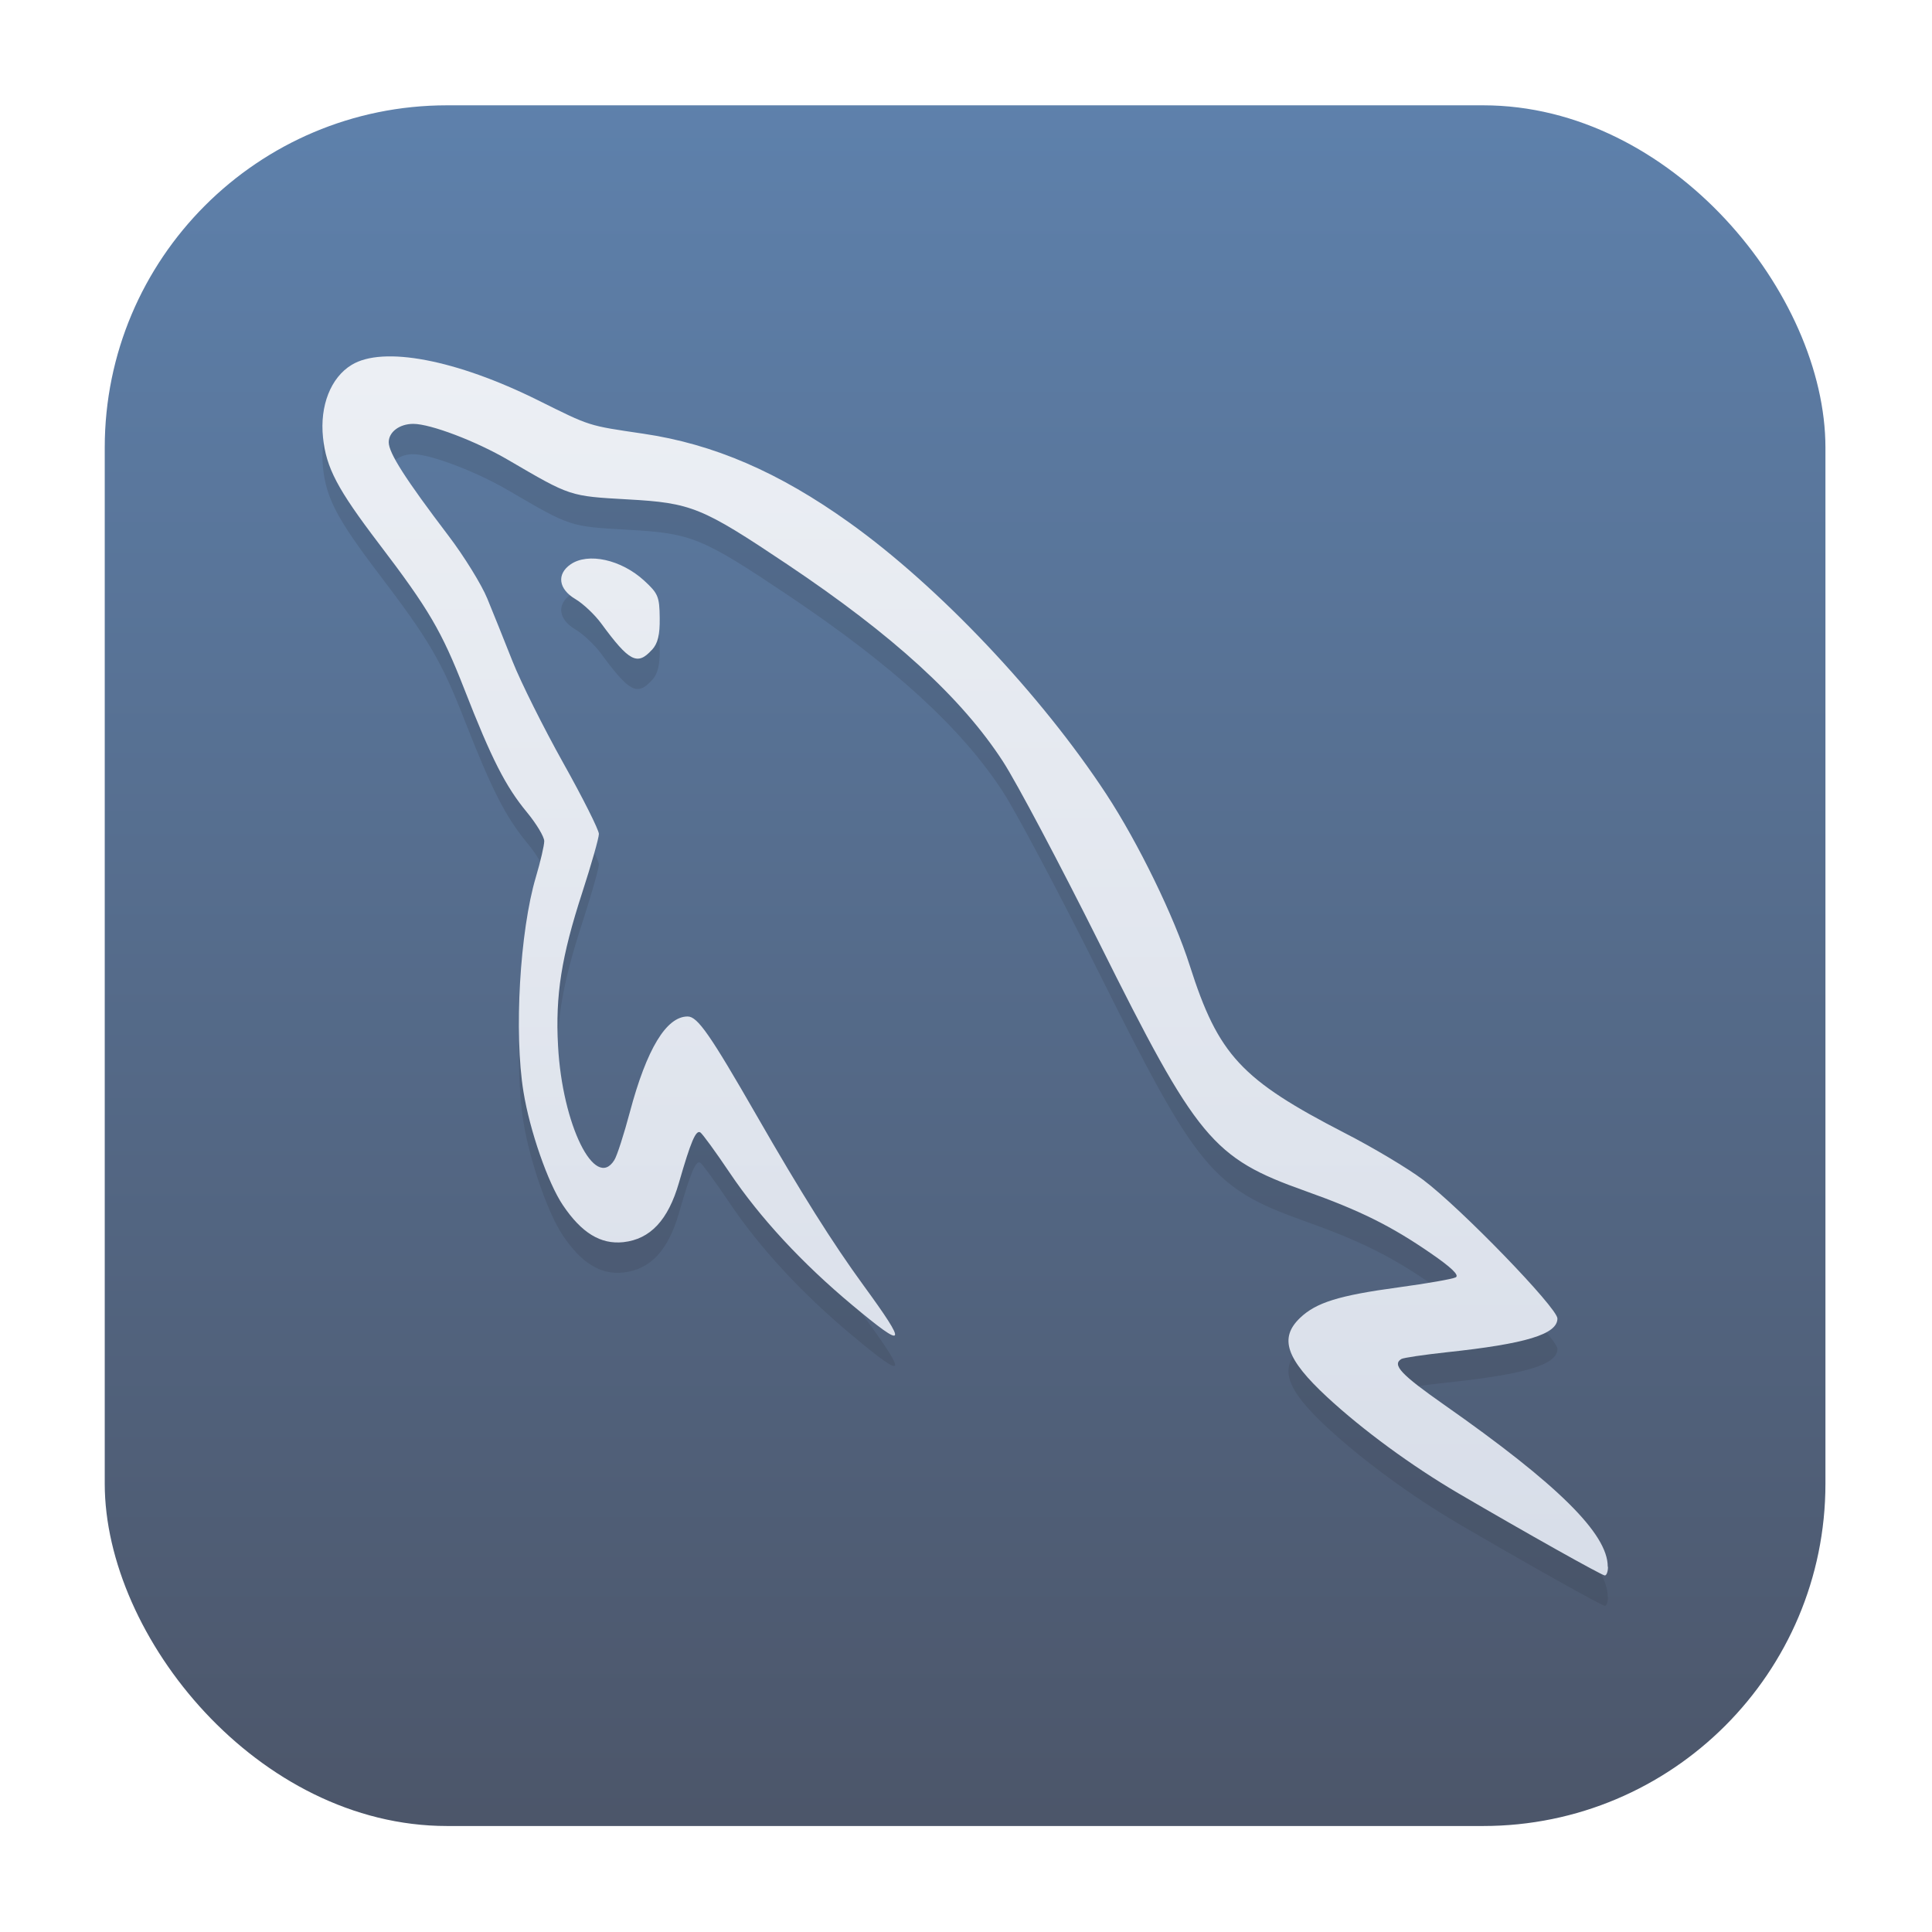 <svg width="64" height="64" version="1.1" viewBox="0 0 16.933 16.933" xmlns="http://www.w3.org/2000/svg">
 <g transform="translate(-21.363 -.108)">
  <g stroke-linecap="round" stroke-linejoin="round">
   <rect transform="matrix(.991 0 0 1 .073 .002)" x=".794" y=".905" width="15.346" height="15.346" rx="3.053" ry="3.053" fill="#000000" filter="url(#filter1178)" opacity=".15" stroke-width="1.249" style="mix-blend-mode:normal"/>
   <rect x="22.281" y="1.031" width="15.081" height="15.081" rx="3" ry="3" fill="url(#linearGradient866)" stroke-width="1.227"/>
   <rect x="21.368" y=".111" width="16.924" height="16.927" fill="none" opacity=".15" stroke-width="1.052"/>
  </g>
  <path d="m35.454 14.104c0-0.287-0.438-0.72-1.434-1.418-0.378-0.265-0.458-0.35-0.375-0.401 0.018-0.011 0.196-0.037 0.396-0.059 0.697-0.074 0.972-0.158 0.972-0.296 0-0.093-0.849-0.97-1.179-1.217-0.132-0.099-0.438-0.282-0.682-0.407-0.912-0.47-1.111-0.685-1.361-1.468-0.136-0.429-0.452-1.077-0.732-1.504-0.573-0.873-1.468-1.819-2.25-2.378-0.62-0.444-1.19-0.69-1.809-0.781-0.487-0.072-0.457-0.062-0.922-0.293-0.717-0.356-1.358-0.478-1.633-0.31-0.183 0.111-0.28 0.358-0.251 0.636 0.028 0.267 0.125 0.451 0.49 0.931 0.438 0.575 0.549 0.765 0.749 1.276 0.238 0.61 0.361 0.852 0.549 1.079 0.083 0.101 0.151 0.214 0.151 0.252 0 0.038-0.033 0.179-0.073 0.314-0.141 0.473-0.193 1.368-0.109 1.883 0.055 0.34 0.214 0.798 0.345 0.993 0.164 0.244 0.331 0.346 0.53 0.325 0.237-0.026 0.393-0.193 0.488-0.522 0.104-0.361 0.148-0.464 0.187-0.44 0.018 0.011 0.134 0.17 0.257 0.353 0.266 0.395 0.632 0.791 1.075 1.161 0.473 0.395 0.49 0.364 0.099-0.172-0.272-0.373-0.548-0.812-0.938-1.491-0.407-0.708-0.517-0.867-0.604-0.867-0.187 0-0.359 0.285-0.506 0.836-0.052 0.195-0.113 0.386-0.137 0.423-0.169 0.271-0.456-0.311-0.493-1.001-0.024-0.446 0.029-0.781 0.212-1.344 0.08-0.247 0.146-0.478 0.146-0.514 0-0.035-0.141-0.316-0.313-0.623-0.172-0.308-0.372-0.708-0.444-0.89s-0.172-0.431-0.222-0.552-0.202-0.368-0.339-0.548c-0.379-0.499-0.524-0.726-0.524-0.82 0-0.09 0.095-0.161 0.215-0.161 0.152 0 0.552 0.152 0.835 0.318 0.546 0.319 0.534 0.315 1.045 0.344 0.558 0.031 0.649 0.068 1.396 0.568 0.932 0.624 1.531 1.172 1.893 1.73 0.12 0.185 0.499 0.901 0.843 1.589 0.859 1.723 0.993 1.885 1.805 2.174 0.48 0.171 0.752 0.306 1.099 0.545 0.182 0.125 0.254 0.194 0.221 0.212-0.027 0.015-0.252 0.054-0.501 0.088-0.524 0.071-0.723 0.133-0.864 0.268-0.185 0.177-0.122 0.36 0.237 0.693 0.313 0.29 0.742 0.604 1.149 0.843 0.6 0.351 1.256 0.719 1.285 0.721 0.015 7.55e-4 0.028-0.032 0.028-0.074zm-8.377-8.034c0.052-0.057 0.07-0.131 0.068-0.281-0.002-0.185-0.014-0.214-0.135-0.325-0.202-0.186-0.494-0.25-0.647-0.143-0.123 0.086-0.105 0.216 0.042 0.303 0.068 0.04 0.171 0.137 0.228 0.215 0.245 0.334 0.316 0.371 0.443 0.231z" fill="#2e3440" filter="url(#filter3771)" opacity=".418" stroke-width=".037"/>
  <path d="m35.454 13.838c0-0.287-0.438-0.72-1.434-1.418-0.378-0.265-0.458-0.35-0.375-0.401 0.018-0.011 0.196-0.037 0.396-0.059 0.697-0.074 0.972-0.158 0.972-0.296 0-0.093-0.849-0.97-1.179-1.217-0.132-0.099-0.438-0.282-0.682-0.407-0.912-0.47-1.111-0.685-1.361-1.468-0.136-0.429-0.452-1.077-0.732-1.504-0.573-0.873-1.468-1.819-2.25-2.378-0.62-0.444-1.19-0.69-1.809-0.781-0.487-0.072-0.457-0.062-0.922-0.293-0.717-0.356-1.358-0.478-1.633-0.31-0.183 0.111-0.28 0.358-0.251 0.636 0.028 0.267 0.125 0.451 0.49 0.931 0.438 0.575 0.549 0.765 0.749 1.276 0.238 0.61 0.361 0.852 0.549 1.079 0.083 0.101 0.151 0.214 0.151 0.252 0 0.038-0.033 0.179-0.073 0.314-0.141 0.473-0.193 1.368-0.109 1.883 0.055 0.34 0.214 0.798 0.345 0.993 0.164 0.244 0.331 0.346 0.53 0.325 0.237-0.026 0.393-0.193 0.488-0.522 0.104-0.361 0.148-0.464 0.187-0.44 0.018 0.011 0.134 0.17 0.257 0.353 0.266 0.395 0.632 0.791 1.075 1.161 0.473 0.395 0.49 0.364 0.099-0.172-0.272-0.373-0.548-0.812-0.938-1.491-0.407-0.708-0.517-0.867-0.604-0.867-0.187 0-0.359 0.285-0.506 0.836-0.052 0.195-0.113 0.386-0.137 0.423-0.169 0.271-0.456-0.311-0.493-1.001-0.024-0.446 0.029-0.781 0.212-1.344 0.08-0.247 0.146-0.478 0.146-0.514 0-0.035-0.141-0.316-0.313-0.623-0.172-0.308-0.372-0.708-0.444-0.89s-0.172-0.431-0.222-0.552-0.202-0.368-0.339-0.548c-0.379-0.499-0.524-0.726-0.524-0.82 0-0.09 0.095-0.161 0.215-0.161 0.152 0 0.552 0.152 0.835 0.318 0.546 0.319 0.534 0.315 1.045 0.344 0.558 0.031 0.649 0.068 1.396 0.568 0.932 0.624 1.531 1.172 1.893 1.73 0.12 0.185 0.499 0.901 0.843 1.589 0.859 1.723 0.993 1.885 1.805 2.174 0.48 0.171 0.752 0.306 1.099 0.545 0.182 0.125 0.254 0.194 0.221 0.212-0.027 0.015-0.252 0.054-0.501 0.088-0.524 0.071-0.723 0.133-0.864 0.268-0.185 0.177-0.122 0.36 0.237 0.693 0.313 0.29 0.742 0.604 1.149 0.843 0.6 0.351 1.256 0.719 1.285 0.721 0.015 7.55e-4 0.028-0.032 0.028-0.074zm-8.377-8.034c0.052-0.057 0.07-0.131 0.068-0.281-0.002-0.185-0.014-0.214-0.135-0.325-0.202-0.186-0.494-0.25-0.647-0.143-0.123 0.086-0.105 0.216 0.042 0.303 0.068 0.04 0.171 0.137 0.228 0.215 0.245 0.334 0.316 0.371 0.443 0.231z" fill="url(#linearGradient864)" stroke-width=".037"/>
 </g>
 <defs>
  <filter id="filter1178" x="-.048" y="-.048" width="1.096" height="1.096" color-interpolation-filters="sRGB">
   <feGaussianBlur stdDeviation="0.307"/>
  </filter>
  <filter id="filter3771" x="-.059" y="-.063" width="1.119" height="1.125" color-interpolation-filters="sRGB">
   <feGaussianBlur stdDeviation="0.278"/>
  </filter>
  <linearGradient id="linearGradient864" x1="8.619" x2="8.619" y1="3.204" y2="13.58" gradientTransform="translate(21.355 .105)" gradientUnits="userSpaceOnUse">
   <stop stop-color="#eceff4" offset="0"/>
   <stop stop-color="#d8dee9" offset="1"/>
  </linearGradient>
  <linearGradient id="linearGradient866" x1="8.664" x2="8.664" y1="15.941" y2=".794" gradientTransform="translate(21.355 .105)" gradientUnits="userSpaceOnUse">
   <stop stop-color="#4c566a" offset="0"/>
   <stop stop-color="#5e81ac" offset="1"/>
  </linearGradient>
 </defs>
</svg>

